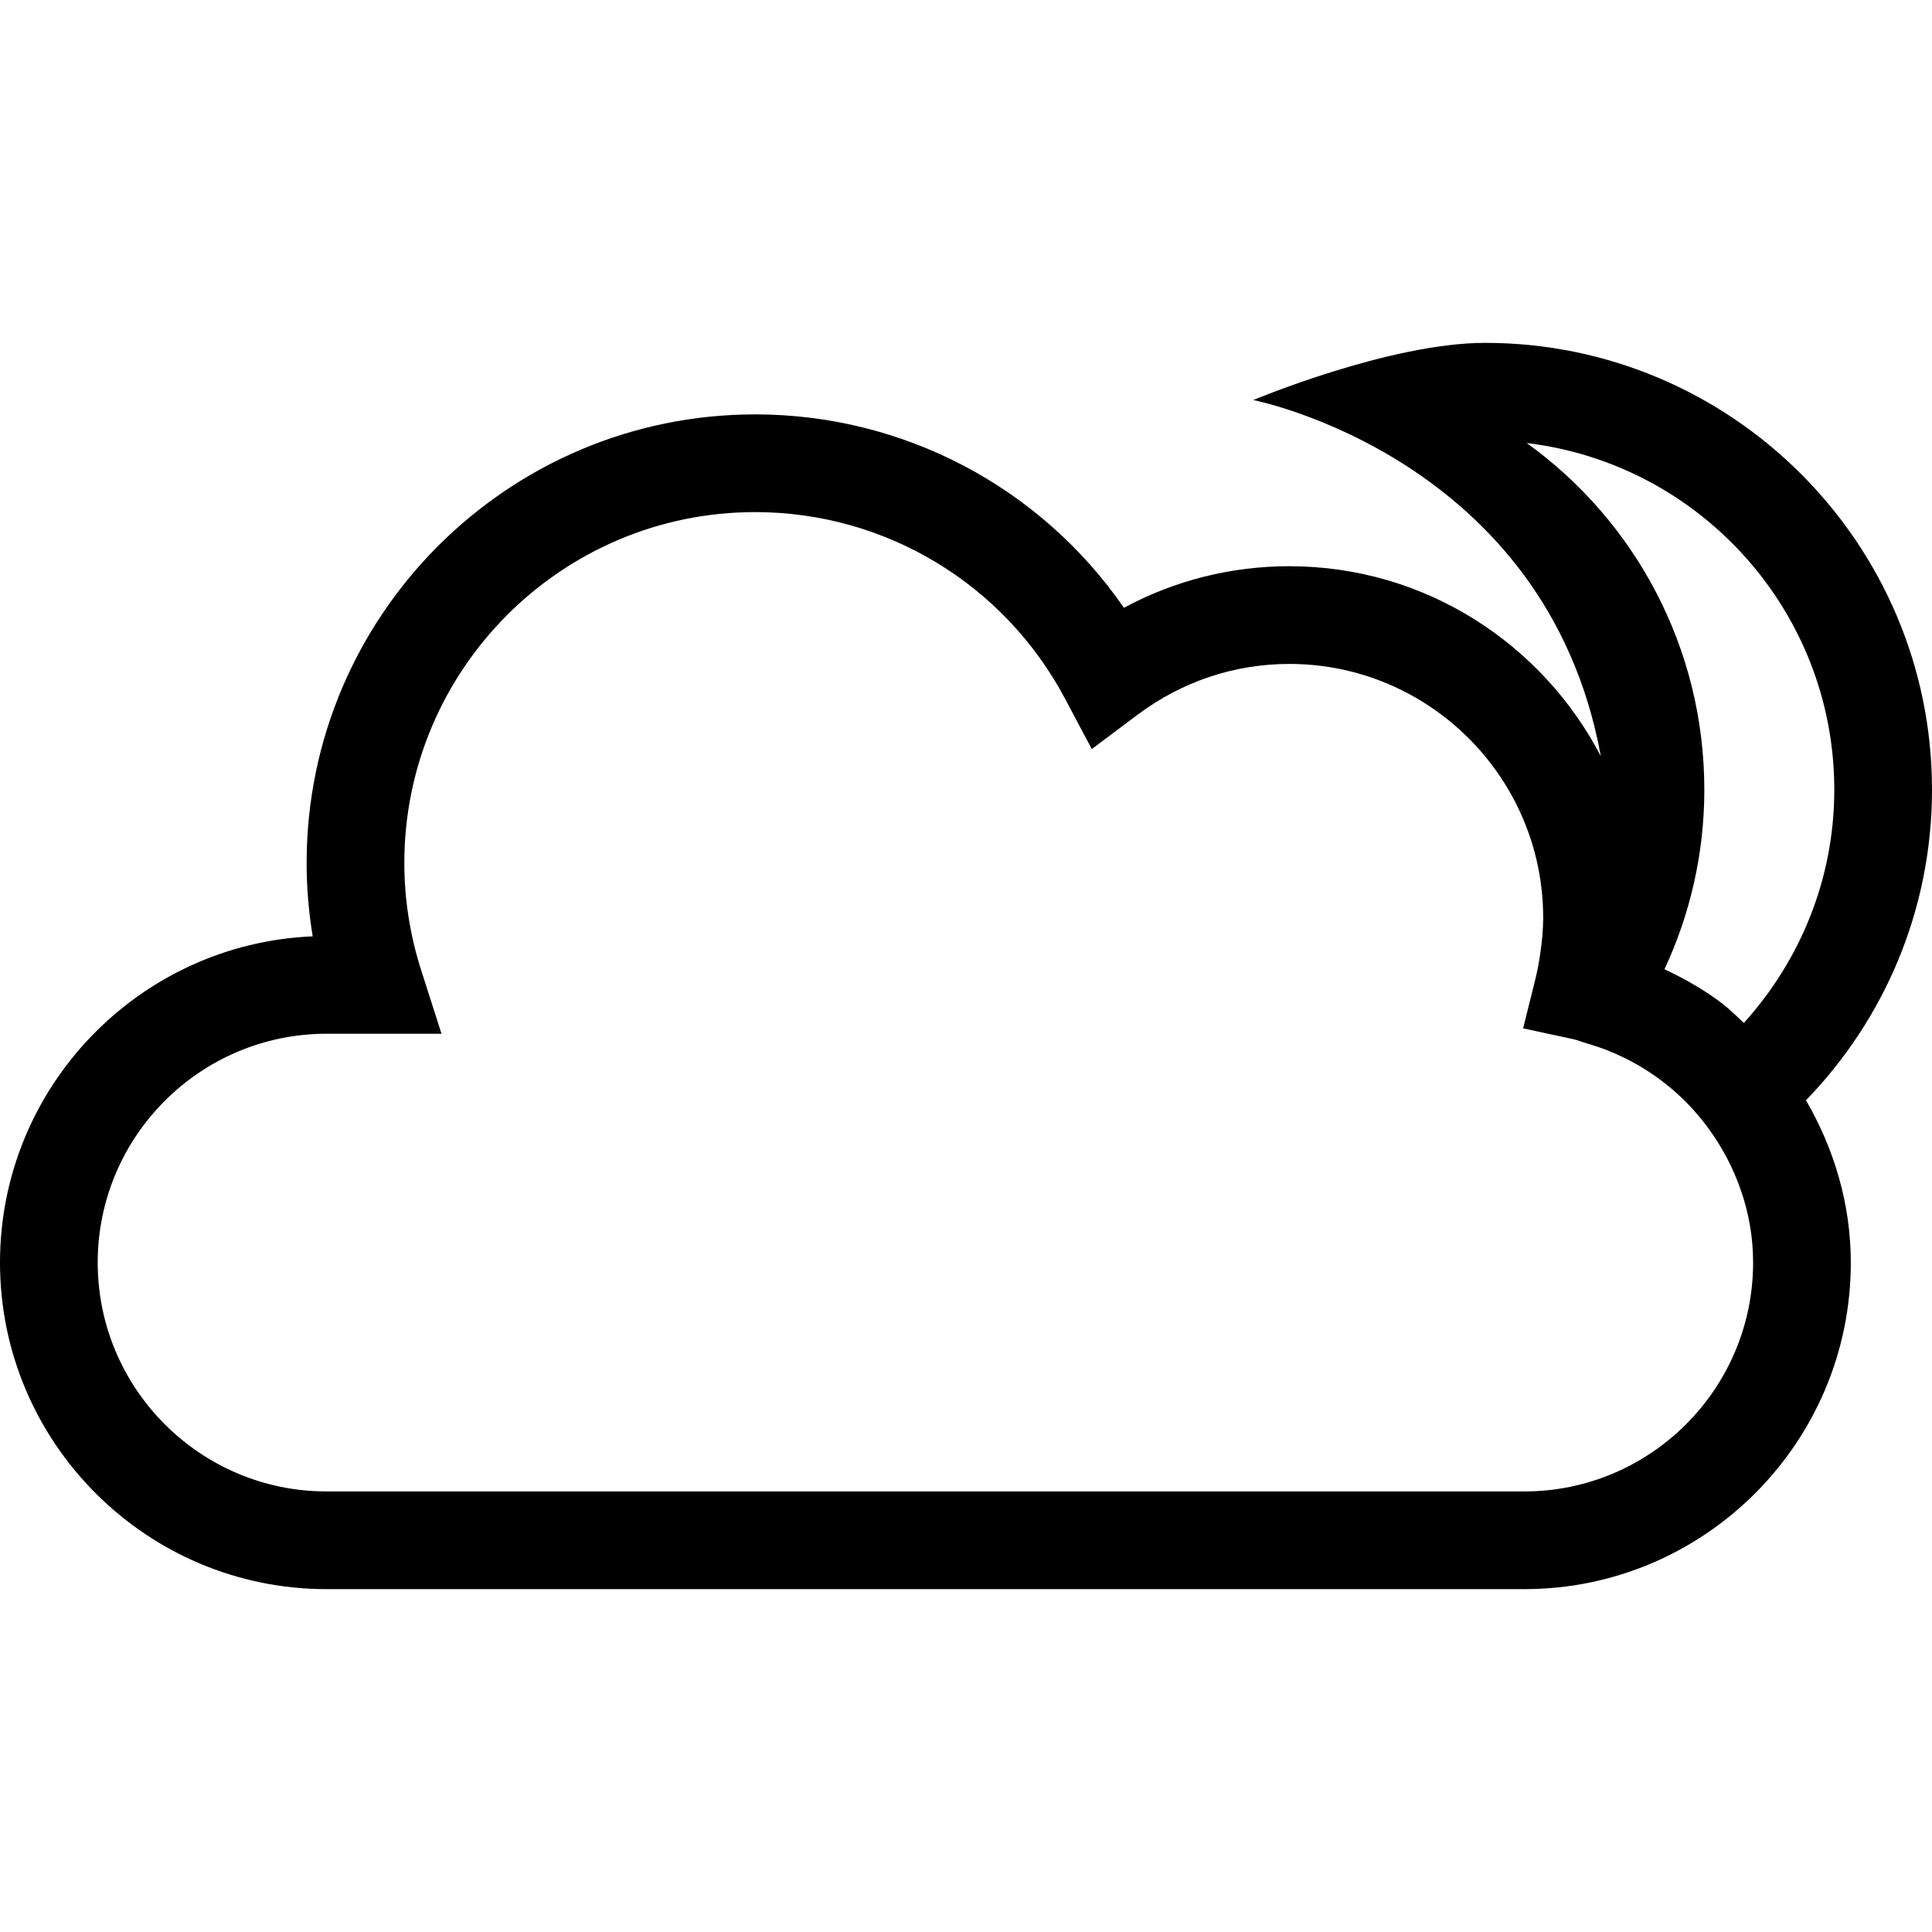 <?xml version="1.0" encoding="iso-8859-1"?>
<!-- Generator: Adobe Illustrator 19.0.0, SVG Export Plug-In . SVG Version: 6.00 Build 0)  -->
<svg version="1.1" id="Capa_1" xmlns="http://www.w3.org/2000/svg" xmlns:xlink="http://www.w3.org/1999/xlink" x="0px" y="0px"
	 viewBox="0 0 519.203 519.203" style="enable-background:new 0 0 519.203 519.203;" xml:space="preserve">
<path d="M519.203,212.223c0-66.211-53.872-120.083-120.083-120.083c-25.715,0-62.319,15.368-62.319,15.368
	s78.744,15.371,93.403,95.726c-15.744-30.28-47.287-51.068-83.704-51.068c-15.673,0-30.813,3.826-44.456,11.171
	c-22.361-32.372-59.184-51.974-99.106-51.974c-66.462,0-120.535,54.066-120.535,120.534c0,6.616,0.549,13.212,1.631,19.736
	C37.362,253.58,0,292.159,0,339.301c0,48.395,39.367,87.763,87.757,87.763h321.877c48.385,0,87.752-39.367,87.752-87.763
	c0-15.747-4.502-30.613-12.047-43.614C506.285,274.066,519.203,244.629,519.203,212.223z M410.291,119.065
	c46.497,5.539,82.654,45.204,82.654,93.157c0,24.128-9.273,46.042-24.296,62.675c-1.904-1.75-3.721-3.593-5.778-5.175
	c-4.765-3.668-10.051-6.642-15.558-9.249c6.866-14.729,10.706-31.083,10.706-48.25C458.019,174.229,439.483,140.041,410.291,119.065
	z M409.634,400.805H87.757c-33.911,0-61.498-27.592-61.498-61.504c0-33.911,27.588-61.493,61.498-61.493h30.895l-5.483-17.129
	c-2.99-9.354-4.508-19.038-4.508-28.783c0-51.984,42.292-94.275,94.276-94.275c34.937,0,66.848,19.212,83.28,50.138l7.191,13.54
	l12.278-9.201c11.93-8.945,26.054-13.674,40.815-13.674c37.613,0,68.211,30.608,68.211,68.222c0,3.036-0.287,6.144-0.737,9.28
	c-0.347,2.408-0.766,4.828-1.376,7.265l-3.282,13.17l13.273,2.852c1.405,0.301,2.696,0.856,4.061,1.251
	c3.537,1.023,6.912,2.338,10.142,3.946c8.916,4.44,16.528,10.892,22.314,18.81c7.497,10.264,12.021,22.744,12.021,36.081
	C471.127,373.213,443.545,400.805,409.634,400.805z"/>
<g>
</g>
<g>
</g>
<g>
</g>
<g>
</g>
<g>
</g>
<g>
</g>
<g>
</g>
<g>
</g>
<g>
</g>
<g>
</g>
<g>
</g>
<g>
</g>
<g>
</g>
<g>
</g>
<g>
</g>
</svg>
